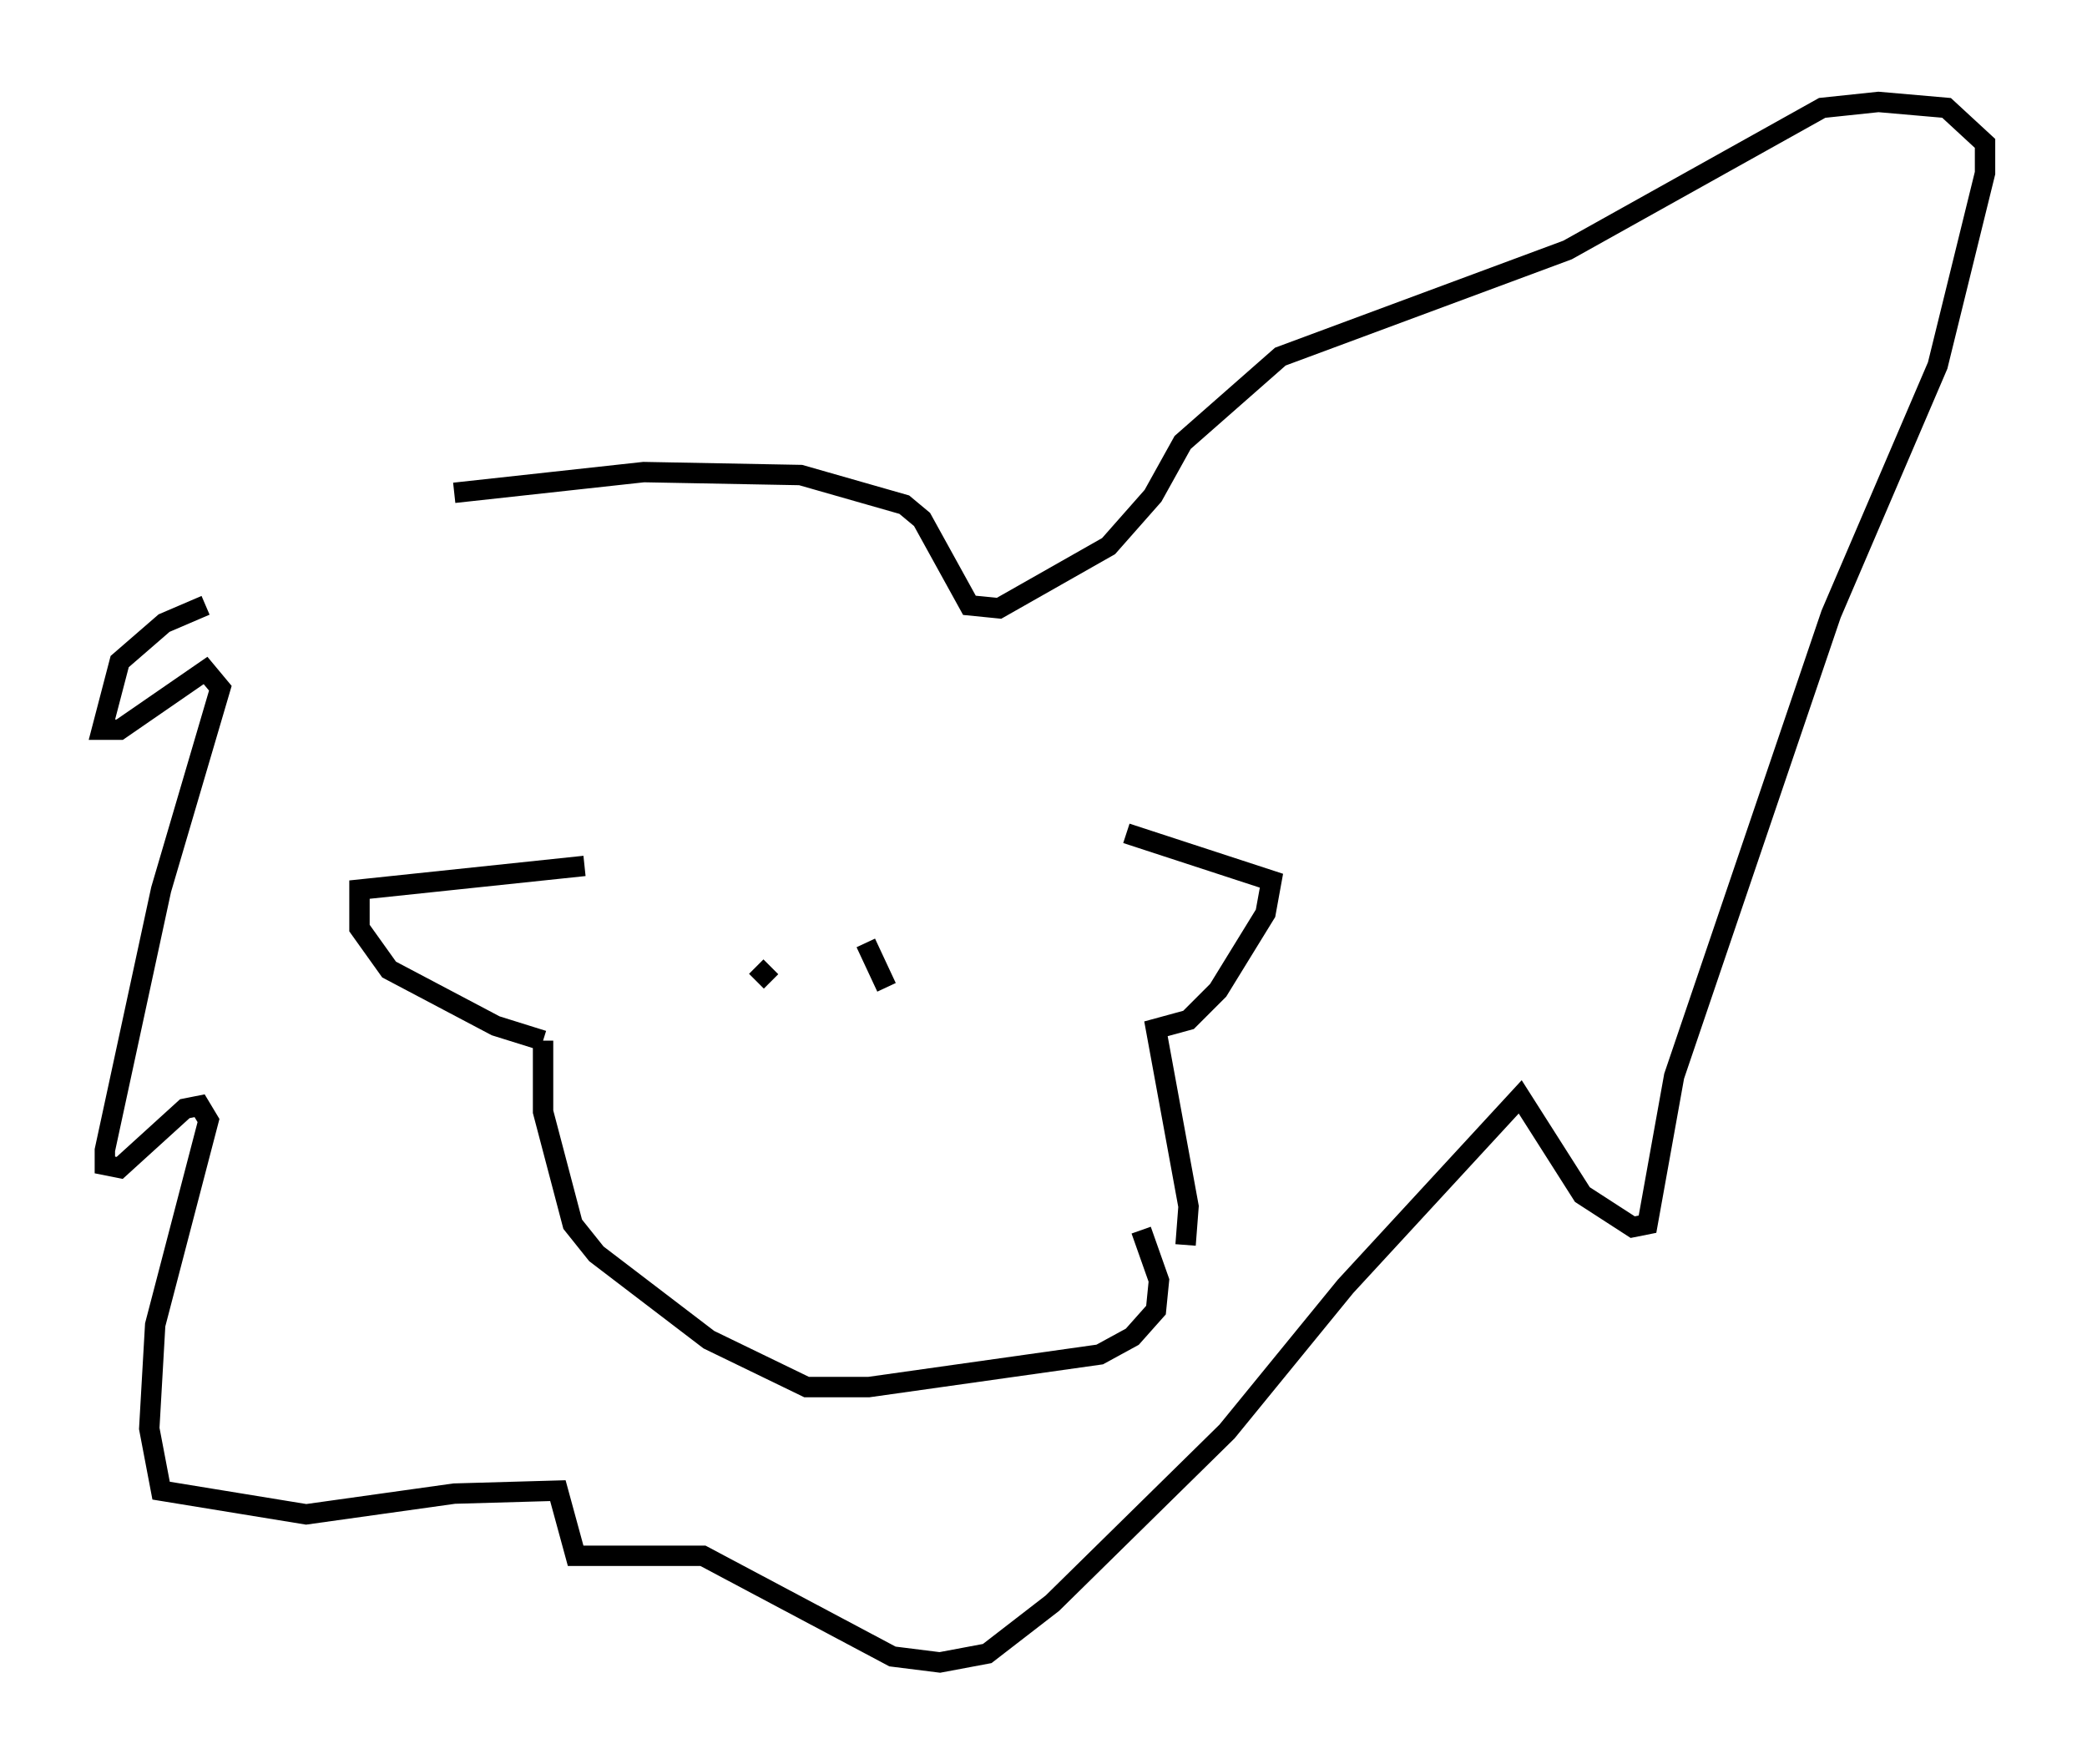<?xml version="1.0" encoding="utf-8" ?>
<svg baseProfile="full" height="86.547" version="1.1" width="102.38" xmlns="http://www.w3.org/2000/svg" xmlns:ev="http://www.w3.org/2001/xml-events" xmlns:xlink="http://www.w3.org/1999/xlink"><defs /><rect fill="white" height="86.547" width="102.38" x="0" y="0" /><path d="M26.788, 26.207 m-16.704, 3.486 l-2.034, 0.872 -2.179, 1.888 l-0.872, 3.341 0.872, 0.0 l4.212, -2.905 0.726, 0.872 l-2.905, 9.877 -2.76, 12.782 l0.0, 0.726 0.726, 0.145 l3.196, -2.905 0.726, -0.145 l0.436, 0.726 -2.615, 10.022 l-0.291, 5.084 0.581, 3.05 l7.117, 1.162 7.263, -1.017 l5.084, -0.145 0.872, 3.196 l6.246, 0.0 9.296, 4.939 l2.324, 0.291 2.324, -0.436 l3.196, -2.469 8.57, -8.425 l5.81, -7.117 8.57, -9.296 l3.05, 4.793 2.469, 1.598 l0.726, -0.145 1.307, -7.263 l7.698, -22.659 5.229, -12.201 l2.324, -9.441 0.0, -1.453 l-1.888, -1.743 -3.341, -0.291 l-2.76, 0.291 -12.492, 6.972 l-14.089, 5.229 -4.793, 4.212 l-1.453, 2.615 -2.179, 2.469 l-5.374, 3.05 -1.453, -0.145 l-2.324, -4.212 -0.872, -0.726 l-5.084, -1.453 -7.698, -0.145 l-9.296, 1.017 m6.391, 18.302 l-11.039, 1.162 0.0, 1.888 l1.453, 2.034 5.229, 2.76 l2.324, 0.726 m0.0, 0.0 l0.0, 3.486 1.453, 5.52 l1.162, 1.453 5.52, 4.212 l4.793, 2.324 3.05, 0.0 l11.33, -1.598 1.598, -0.872 l1.162, -1.307 0.145, -1.453 l-0.872, -2.469 m-0.726, -19.464 l7.117, 2.324 -0.291, 1.598 l-2.324, 3.777 -1.453, 1.453 l-1.598, 0.436 1.598, 8.715 l-0.145, 1.888 m-21.061, -13.654 l0.726, 0.726 m4.648, -1.888 l1.017, 2.179 " fill="none" stroke="black" stroke-width="1" /></svg>